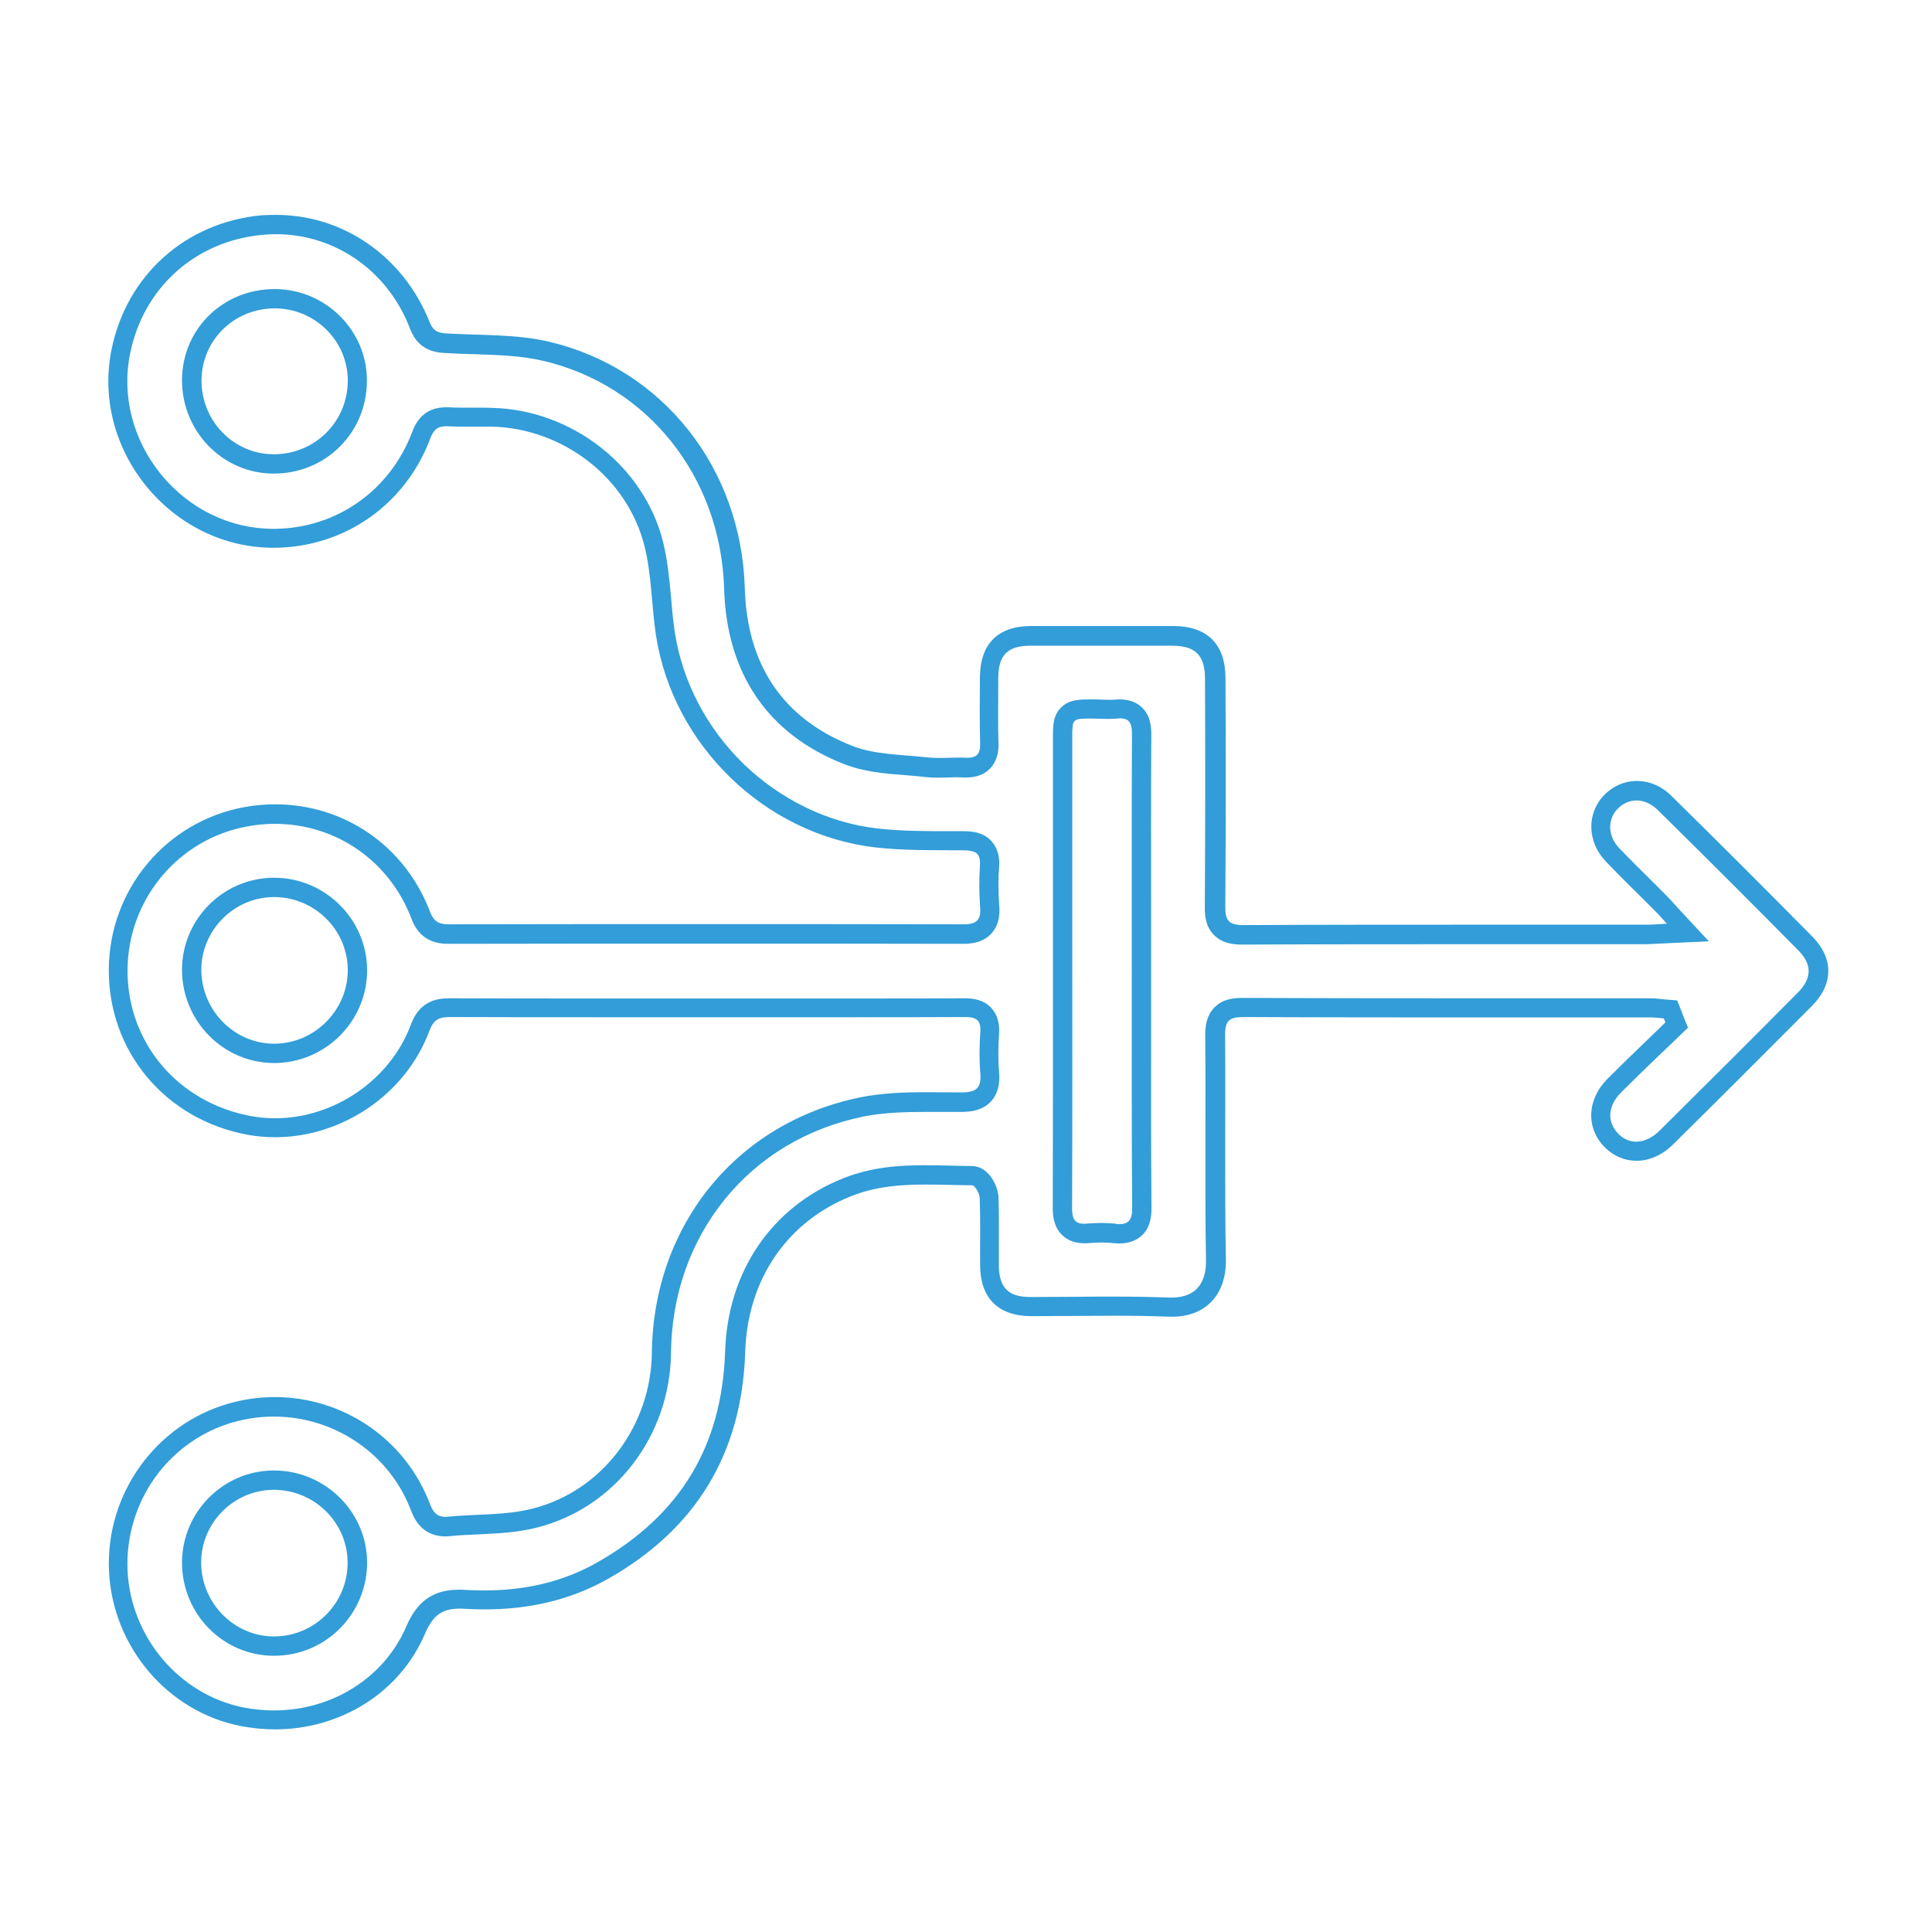 <?xml version="1.0" encoding="utf-8"?>
<!-- Generator: Adobe Illustrator 25.0.1, SVG Export Plug-In . SVG Version: 6.00 Build 0)  -->
<svg version="1.1" id="Layer_1" xmlns="http://www.w3.org/2000/svg" xmlns:xlink="http://www.w3.org/1999/xlink" x="0px" y="0px"
	 viewBox="0 0 100 100" style="enable-background:new 0 0 100 100;" xml:space="preserve">
<style type="text/css">
	.st0{fill:none;}
	.st1{fill:#329DD8;}
</style>
<g id="Path_80" transform="translate(-274.469 -665.438)">
	<path class="st0" d="M360.75,713.26c-0.33-0.35-0.5-0.55-0.69-0.74c-0.83-0.83-1.67-1.64-2.48-2.49c-0.97-0.93-1-2.46-0.08-3.43
		c0.92-0.95,2.43-0.97,3.38-0.06c0.03,0.03,0.07,0.07,0.1,0.1c2.45,2.41,4.88,4.84,7.3,7.28c0.98,0.84,1.1,2.32,0.26,3.31
		c-0.09,0.1-0.18,0.2-0.29,0.28c-2.39,2.4-4.78,4.79-7.19,7.17c-0.87,1.01-2.39,1.13-3.4,0.26c-1.01-0.87-1.13-2.39-0.26-3.4
		c0.08-0.09,0.17-0.18,0.26-0.26c0.99-0.99,2-1.95,3-2.92l-0.08-0.21c-0.23-0.02-0.46-0.05-0.69-0.05c-7.03,0-14.06,0.01-21.08-0.02
		c-0.73,0-0.95,0.2-0.94,0.94c0.04,3.87-0.03,7.74,0.04,11.61c0.17,1.46-0.86,2.78-2.32,2.95c-0.21,0.02-0.42,0.03-0.62,0
		c-2.39-0.1-4.79-0.02-7.18-0.03c-1.31,0.13-2.47-0.82-2.6-2.13c-0.02-0.16-0.02-0.32,0-0.48c-0.01-1.17,0.02-2.34-0.02-3.51
		c-0.01-0.23-0.25-0.65-0.39-0.66c-2.1-0.02-4.23-0.26-6.27,0.55c-3.32,1.3-5.5,4.51-5.49,8.08c-0.07,7.43-6.16,13.4-13.59,13.33
		c-0.3,0-0.61-0.02-0.91-0.04c-0.92-0.19-1.83,0.38-2.07,1.28c-1.65,3.64-5.62,5.64-9.52,4.79c-4.66-0.96-7.65-5.52-6.69-10.17
		c0.96-4.66,5.52-7.65,10.17-6.69c2.88,0.6,5.26,2.62,6.3,5.37c0.08,0.44,0.51,0.73,0.94,0.64c0,0,0,0,0,0
		c1.47-0.03,2.93-0.17,4.38-0.42c3.64-1,6.16-4.3,6.16-8.08c-0.07-6.42,4.46-11.97,10.77-13.2c1.74-0.26,3.49-0.34,5.25-0.26
		c0.77,0,1.05-0.22,0.99-0.99c-0.05-0.71-0.05-1.43,0-2.14c0.04-0.62-0.21-0.77-0.8-0.77c-3.95,0.02-7.89,0.01-11.84,0.01
		c-4.94,0-9.88,0.01-14.82-0.01c-0.48-0.08-0.94,0.23-1.05,0.7c-1.72,4.43-6.7,6.62-11.13,4.9c-4.43-1.72-6.62-6.7-4.9-11.13
		c1.72-4.43,6.7-6.62,11.13-4.9c2.28,0.89,4.07,2.7,4.93,4.98c0.11,0.43,0.52,0.7,0.96,0.64c8.89-0.01,17.77-0.01,26.66,0
		c0.68,0,0.91-0.22,0.86-0.88c-0.05-0.71-0.05-1.43-0.01-2.14c0.05-0.67-0.23-0.8-0.84-0.81c-1.53,0.03-3.05-0.02-4.57-0.15
		c-5.8-0.75-10.41-5.22-11.36-10.99c-0.23-1.53-0.22-3.11-0.59-4.6c-0.97-3.59-4.19-6.11-7.9-6.19c-0.76-0.02-1.53,0.02-2.29-0.02
		c-0.41-0.07-0.8,0.2-0.89,0.61c-1.63,4.46-6.57,6.75-11.03,5.12c-4.46-1.63-6.75-6.57-5.12-11.03c1.63-4.46,6.57-6.75,11.03-5.12
		c2.35,0.86,4.2,2.69,5.09,5.03c0.19,0.48,0.47,0.56,0.92,0.58c1.75-0.01,3.5,0.13,5.23,0.42c5.91,1.42,10.1,6.68,10.15,12.76
		c0.11,3.9,1.91,6.73,5.55,8.16c1.26,0.36,2.57,0.57,3.89,0.6c0.65,0.07,1.32-0.01,1.98,0.02c0.56,0.03,0.77-0.17,0.76-0.75
		c-0.03-1.15-0.02-2.29-0.01-3.44c-0.15-1.31,0.79-2.49,2.1-2.63c0.19-0.02,0.37-0.02,0.56,0c2.44-0.01,4.89-0.01,7.33,0
		c1.32-0.17,2.53,0.76,2.7,2.09c0.03,0.2,0.03,0.39,0,0.59c0.02,3.95,0.02,7.89-0.01,11.84c-0.01,0.72,0.18,0.96,0.94,0.96
		c6.95-0.03,13.9-0.02,20.85-0.02C359.95,713.31,360.25,713.28,360.75,713.26z M333.05,715.73c0-4.1-0.01-8.2,0.01-12.3
		c0-0.59-0.15-0.85-0.77-0.8c-0.43,0.04-0.86,0-1.3,0c-1.02,0-1.02,0-1.02,0.99c0,3.33,0,6.67,0,10c0,4.79,0.01,9.57-0.01,14.36
		c0,0.58,0.16,0.85,0.78,0.8c0.48-0.04,0.97-0.04,1.45,0c0.66,0.06,0.88-0.15,0.87-0.84C333.03,723.87,333.05,719.8,333.05,715.73
		L333.05,715.73z M284.89,746.32c-0.01,2.09,1.67,3.8,3.77,3.81c2.09,0.01,3.8-1.67,3.81-3.77c0.01-2.09-1.67-3.8-3.77-3.81
		c-0.03,0-0.06,0-0.08,0C286.56,742.6,284.91,744.27,284.89,746.32z M284.89,715.64c-0.01,2.09,1.68,3.79,3.78,3.8
		s3.79-1.68,3.8-3.78c0.01-2.09-1.68-3.79-3.78-3.8c-0.03,0-0.05,0-0.08,0C286.55,711.92,284.91,713.59,284.89,715.64L284.89,715.64
		z M288.75,681.4c-2.07-0.07-3.79,1.56-3.86,3.62c0,0.02,0,0.04,0,0.06c-0.06,2.09,1.59,3.83,3.68,3.89s3.83-1.59,3.89-3.68
		c0.06-2.09-1.59-3.83-3.68-3.89C288.77,681.4,288.76,681.4,288.75,681.4z"/>
	<path class="st1" d="M288.76,677.56L288.76,677.56c-0.22,0-0.45,0.01-0.67,0.03c-3.5,0.31-6.2,2.73-6.89,6.16
		c-0.44,2.18,0.15,4.46,1.61,6.25c1.46,1.78,3.57,2.81,5.8,2.81c0.03,0,0.07,0,0.1,0c1.57-0.02,3.07-0.5,4.32-1.39
		c1.26-0.89,2.22-2.15,2.78-3.64c0.31-0.84,0.9-1.26,1.73-1.26c0.05,0,0.09,0,0.14,0c0.23,0.01,0.48,0.02,0.81,0.02
		c0.16,0,0.31,0,0.47,0c0.16,0,0.32,0,0.48,0c0.19,0,0.35,0,0.5,0.01c4.15,0.1,7.87,3.02,8.85,6.94c0.24,0.98,0.33,1.98,0.42,2.94
		c0.05,0.61,0.1,1.18,0.19,1.75c0.39,2.54,1.66,4.96,3.57,6.81c1.92,1.85,4.37,3.04,6.92,3.33c1.22,0.14,2.52,0.14,3.76,0.14
		c0.23,0,0.47,0,0.7,0c0.45,0,1.02,0.06,1.43,0.51c0.46,0.5,0.42,1.15,0.4,1.37c-0.05,0.62-0.04,1.29,0.01,2
		c0.02,0.23,0.06,0.92-0.42,1.43c-0.43,0.46-1.03,0.52-1.44,0.52h-0.01c-4.31-0.01-8.76-0.01-13.61-0.01c-4.01,0-8.27,0-13.05,0.01
		c-0.94,0-1.56-0.42-1.89-1.29c-1.13-2.99-3.9-4.92-7.07-4.92c-0.47,0-0.94,0.04-1.41,0.13c-3.58,0.64-6.2,3.77-6.22,7.43
		c-0.02,3.75,2.59,6.85,6.36,7.56c0.41,0.08,0.84,0.12,1.27,0.12c3.08,0,5.98-2,7.04-4.86c0.45-1.21,1.34-1.35,1.97-1.35h0.02
		c2.15,0.01,4.46,0.01,7.48,0.01c1.22,0,2.44,0,3.67,0c1.22,0,2.44,0,3.67,0c1.01,0,2.03,0,3.04,0c1.01,0,2.03,0,3.04,0
		c2.31,0,4.09,0,5.75-0.01l0.02,0c0.39,0,0.96,0.05,1.37,0.49c0.46,0.49,0.42,1.13,0.41,1.33c-0.05,0.76-0.05,1.42,0,1.99
		c0.02,0.24,0.08,0.98-0.41,1.52c-0.45,0.49-1.07,0.55-1.56,0.55c-0.08,0-0.15,0-0.23,0c-0.26,0-0.53,0-0.79,0
		c-0.26,0-0.52,0-0.78,0c-1.07,0-2.2,0.03-3.25,0.24c-2.91,0.6-5.39,2.08-7.18,4.29c-1.78,2.2-2.75,4.95-2.78,7.95
		c-0.05,4.29-2.9,8.01-6.92,9.03c-1.04,0.27-2.09,0.31-3.12,0.36c-0.49,0.02-0.96,0.04-1.42,0.09c-0.08,0.01-0.16,0.01-0.24,0.01
		c-0.57,0-1.34-0.23-1.74-1.3c-0.55-1.46-1.52-2.7-2.82-3.58c-1.27-0.86-2.75-1.32-4.29-1.32c-0.72,0-1.43,0.1-2.13,0.3
		c-1.61,0.46-3.05,1.48-4.03,2.86c-0.99,1.38-1.49,3.08-1.42,4.78c0.15,3.47,2.68,6.46,6.02,7.12c0.52,0.1,1.04,0.15,1.56,0.15
		c3.03,0,5.72-1.71,6.85-4.35c0.56-1.31,1.4-1.9,2.72-1.9c0.11,0,0.21,0,0.33,0.01c0.32,0.02,0.64,0.03,0.95,0.03
		c2.23,0,4.15-0.47,5.88-1.45c2.12-1.2,3.76-2.72,4.85-4.52c1.1-1.8,1.69-3.95,1.77-6.39c0.13-4.16,2.42-7.51,6.13-8.98
		c1.48-0.59,2.96-0.67,4.2-0.67c0.45,0,0.9,0.01,1.34,0.02c0.36,0.01,0.74,0.02,1.1,0.02c0.88,0.01,1.36,1.04,1.38,1.62
		c0.03,0.75,0.02,1.5,0.02,2.23c0,0.43,0,0.87,0,1.31c0.01,1.13,0.49,1.62,1.61,1.62c0.13,0,0.25,0,0.38,0c0.67,0,1.34-0.01,2-0.01
		c0.66-0.01,1.34-0.01,2.02-0.01c1.09,0,1.99,0.02,2.82,0.05c0.04,0,0.08,0,0.12,0c0.39,0,0.93-0.08,1.3-0.46
		c0.32-0.33,0.49-0.84,0.47-1.48c-0.04-2.22-0.03-4.47-0.03-6.65c0-1.63,0.01-3.32-0.01-4.97c0-0.45,0.05-1.02,0.48-1.46
		c0.43-0.44,1-0.49,1.45-0.49h0.02c4.6,0.02,9.19,0.02,13.49,0.02l1.88,0l1.88,0c1.28,0,2.56,0,3.84,0c0.21,0,0.4,0.02,0.57,0.04
		c0.07,0.01,0.13,0.01,0.2,0.02l0.62,0.05l0.23,0.58l0.08,0.21l0.25,0.62l-0.48,0.46c-0.31,0.3-0.62,0.6-0.94,0.9
		c-0.68,0.65-1.38,1.33-2.05,2c-0.68,0.68-0.74,1.52-0.14,2.13c0.26,0.27,0.58,0.41,0.93,0.41c0.41,0,0.83-0.2,1.19-0.55
		c2.46-2.44,4.88-4.85,7.18-7.17c0.73-0.74,0.74-1.45,0.02-2.18c-2.26-2.29-4.64-4.67-7.29-7.28c-0.32-0.31-0.7-0.48-1.09-0.48
		c-0.36,0-0.7,0.15-0.97,0.43c-0.55,0.56-0.51,1.42,0.08,2.04c0.52,0.54,1.07,1.09,1.6,1.61c0.28,0.28,0.58,0.57,0.86,0.86
		c0.14,0.14,0.26,0.27,0.42,0.45c0.08,0.09,0.18,0.19,0.29,0.32l1.47,1.58l-2.16,0.1c-0.17,0.01-0.32,0.02-0.45,0.02
		c-0.26,0.01-0.46,0.03-0.68,0.03c-0.83,0-1.66,0-2.5,0l-3.01,0l-3.01,0c-3.92,0-8.13,0-12.34,0.02l-0.02,0
		c-0.41,0-1-0.05-1.44-0.49c-0.44-0.44-0.49-1.02-0.48-1.47c0.02-3.46,0.03-7.22,0.01-11.83c-0.01-1.19-0.5-1.68-1.71-1.68
		c-1.25,0-2.48,0-3.68,0c-1.24,0-2.47,0-3.65,0c-1.17,0-1.65,0.48-1.66,1.64l0,0.4c-0.01,0.99-0.02,2.01,0.01,3
		c0.01,0.21,0.02,0.84-0.44,1.32c-0.3,0.31-0.71,0.46-1.23,0.46c-0.04,0-0.09,0-0.14,0c-0.09,0-0.18-0.01-0.29-0.01
		c-0.15,0-0.31,0-0.48,0.01c-0.17,0-0.35,0.01-0.53,0.01c-0.29,0-0.52-0.01-0.75-0.04c-0.31-0.04-0.63-0.06-0.97-0.09
		c-1.05-0.08-2.15-0.17-3.18-0.58c-3.92-1.54-6.06-4.67-6.19-9.06c-0.17-5.79-3.94-10.54-9.38-11.81c-1.12-0.26-2.31-0.3-3.58-0.34
		c-0.49-0.01-0.99-0.03-1.48-0.06c-0.4-0.02-1.35-0.08-1.8-1.21C294.59,679.49,291.84,677.56,288.76,677.56 M288.65,689.95
		c-0.02,0-0.04,0-0.07,0c-2.62-0.03-4.72-2.22-4.69-4.88c0.03-2.62,2.13-4.67,4.79-4.67c0.03,0,0.06,0,0.09,0
		c2.61,0.05,4.72,2.19,4.69,4.78C293.44,687.85,291.32,689.95,288.65,689.95 M332.4,729.8c-0.09,0-0.19-0.01-0.3-0.02
		c-0.2-0.02-0.4-0.03-0.61-0.03c-0.21,0-0.43,0.01-0.66,0.03c-0.08,0.01-0.15,0.01-0.23,0.01c-0.48,0-0.88-0.15-1.17-0.44
		c-0.42-0.42-0.47-0.98-0.47-1.37c0.01-3.66,0.01-7.39,0.01-10.99c0-1.12,0-2.24,0-3.36l0-2.84c0-2.39,0-4.78,0-7.16
		c0-0.65,0-1.16,0.43-1.58c0.42-0.41,0.93-0.41,1.59-0.41h0.02c0.15,0,0.3,0,0.44,0.01c0.14,0,0.26,0.01,0.39,0.01
		c0.14,0,0.25,0,0.36-0.01c0.08-0.01,0.16-0.01,0.24-0.01c0.48,0,0.87,0.15,1.16,0.44c0.42,0.42,0.46,0.98,0.46,1.37
		c-0.02,3.1-0.01,6.26-0.01,9.31c0,0.99,0,1.98,0,2.98c0,1.04,0,2.09,0,3.13c0,2.98-0.01,6.05,0.02,9.08c0,0.4-0.04,0.98-0.47,1.41
		C333.3,729.65,332.89,729.8,332.4,729.8 M288.66,720.46L288.66,720.46L288.66,720.46c-2.62,0-4.76-2.16-4.77-4.81
		c-0.01-2.6,2.1-4.75,4.71-4.78c0.02,0,0.04,0,0.06,0c2.62,0,4.77,2.12,4.81,4.72c0.02,1.29-0.48,2.51-1.39,3.44
		C291.16,719.95,289.94,720.46,288.66,720.46 M288.65,751.14L288.65,751.14c-2.63,0-4.76-2.16-4.76-4.82c0-2.61,2.12-4.75,4.72-4.77
		l0.04,0c2.63,0,4.79,2.12,4.82,4.72c0.01,1.29-0.48,2.51-1.39,3.44C291.16,750.64,289.94,751.14,288.65,751.14 M288.76,676.56
		c3.47,0,6.6,2.15,7.95,5.56c0.19,0.48,0.47,0.56,0.93,0.58c1.75,0.1,3.55,0.03,5.23,0.42c5.93,1.39,9.97,6.57,10.15,12.76
		c0.11,3.9,1.91,6.73,5.55,8.16c1.19,0.47,2.58,0.45,3.89,0.6c0.21,0.02,0.43,0.03,0.64,0.03c0.33,0,0.67-0.02,1.01-0.02
		c0.11,0,0.23,0,0.34,0.01c0.03,0,0.06,0,0.09,0c0.49,0,0.68-0.21,0.66-0.75c-0.03-1.15-0.02-2.29-0.01-3.44
		c0.02-1.72,0.94-2.63,2.66-2.63c1.22,0,2.44,0,3.66,0c1.23,0,2.45,0,3.68,0c1.75,0,2.7,0.92,2.71,2.68
		c0.02,3.95,0.02,7.89-0.01,11.84c-0.01,0.71,0.18,0.96,0.92,0.96c0,0,0.01,0,0.01,0c4.11-0.02,8.23-0.02,12.34-0.02
		c2.01,0,4.01,0,6.02,0c0.83,0,1.66,0,2.49,0c0.29,0,0.58-0.02,1.08-0.05c-0.32-0.35-0.5-0.55-0.69-0.74
		c-0.83-0.83-1.67-1.64-2.48-2.49c-0.97-1.02-0.99-2.49-0.08-3.43c0.47-0.48,1.07-0.73,1.69-0.73c0.63,0,1.26,0.25,1.79,0.77
		c2.45,2.41,4.88,4.84,7.3,7.29c1.11,1.13,1.09,2.47-0.03,3.59c-2.39,2.4-4.78,4.79-7.19,7.17c-0.57,0.56-1.24,0.84-1.89,0.84
		c-0.6,0-1.18-0.24-1.64-0.7c-0.98-1-0.93-2.46,0.14-3.54c0.99-0.99,2-1.95,3-2.92l-0.08-0.21c-0.23-0.02-0.46-0.05-0.69-0.05
		c-1.28,0-2.56,0-3.84,0c-1.25,0-2.5,0-3.75,0c-4.5,0-9,0-13.49-0.02c0,0-0.01,0-0.01,0c-0.72,0-0.94,0.2-0.93,0.94
		c0.03,3.87-0.03,7.74,0.04,11.61c0.03,1.85-1.08,2.96-2.77,2.96c-0.05,0-0.11,0-0.17,0c-0.92-0.04-1.85-0.05-2.78-0.05
		c-1.34,0-2.68,0.02-4.02,0.02c-0.13,0-0.26,0-0.38,0c-1.66-0.01-2.59-0.94-2.6-2.61c-0.01-1.17,0.02-2.34-0.02-3.51
		c-0.01-0.23-0.25-0.65-0.39-0.65c-0.81-0.01-1.62-0.04-2.43-0.04c-1.3,0-2.58,0.1-3.83,0.6c-3.33,1.32-5.38,4.33-5.49,8.08
		c-0.17,5.25-2.56,9.17-7.12,11.74c-1.99,1.12-4.14,1.57-6.37,1.57c-0.33,0-0.67-0.01-1.01-0.03c-0.09-0.01-0.19-0.01-0.27-0.01
		c-0.88,0-1.38,0.31-1.8,1.29c-1.32,3.1-4.42,4.96-7.77,4.96c-0.58,0-1.17-0.06-1.76-0.17c-3.8-0.74-6.66-4.12-6.83-8.05
		c-0.17-3.96,2.4-7.55,6.18-8.64c0.8-0.23,1.61-0.34,2.4-0.34c3.5,0,6.75,2.13,8.04,5.55c0.17,0.44,0.38,0.65,0.8,0.65
		c0.05,0,0.09,0,0.14-0.01c1.46-0.14,2.98-0.06,4.38-0.42c3.63-0.93,6.12-4.31,6.16-8.08c0.08-6.56,4.35-11.88,10.77-13.2
		c1.12-0.23,2.28-0.27,3.45-0.27c0.53,0,1.05,0.01,1.57,0.01c0.07,0,0.15,0,0.22,0c0.78,0,1.05-0.22,0.99-0.99
		c-0.06-0.71-0.05-1.43,0-2.14c0.04-0.61-0.21-0.77-0.78-0.77c-0.01,0-0.01,0-0.02,0c-1.92,0.01-3.84,0.01-5.76,0.01
		c-2.03,0-4.05,0-6.08,0c-2.44,0-4.89,0-7.33,0c-2.5,0-4.99,0-7.49-0.01c0,0-0.01,0-0.01,0c-0.55,0-0.83,0.14-1.04,0.7
		c-1.23,3.32-4.55,5.52-7.98,5.52c-0.48,0-0.97-0.04-1.45-0.13c-4.25-0.79-7.19-4.31-7.17-8.55c0.02-4.15,2.98-7.68,7.04-8.41
		c0.53-0.1,1.06-0.14,1.58-0.14c3.54,0,6.71,2.13,8.01,5.57c0.19,0.49,0.45,0.64,0.95,0.64c0,0,0,0,0,0
		c4.35-0.01,8.7-0.01,13.04-0.01c4.54,0,9.08,0,13.62,0.01c0,0,0,0,0.01,0c0.67,0,0.9-0.22,0.85-0.88
		c-0.05-0.71-0.06-1.43-0.01-2.14c0.05-0.67-0.23-0.8-0.84-0.81c-1.53-0.01-3.06,0.02-4.57-0.15c-5.72-0.66-10.49-5.3-11.36-10.99
		c-0.23-1.53-0.22-3.11-0.59-4.6c-0.89-3.56-4.23-6.1-7.9-6.19c-0.16,0-0.32,0-0.48,0c-0.32,0-0.63,0-0.95,0
		c-0.29,0-0.58,0-0.86-0.02c-0.03,0-0.06,0-0.09,0c-0.43,0-0.64,0.19-0.8,0.61c-1.28,3.43-4.41,5.63-8.02,5.68
		c-0.04,0-0.08,0-0.11,0c-5.29,0-9.43-5.04-8.38-10.25c0.78-3.86,3.84-6.6,7.78-6.96C288.25,676.57,288.51,676.56,288.76,676.56z
		 M288.65,688.95c2.11,0,3.8-1.67,3.82-3.78c0.02-2.04-1.64-3.73-3.71-3.77c-0.02,0-0.05,0-0.07,0c-2.09,0-3.76,1.62-3.79,3.69
		c-0.03,2.1,1.63,3.84,3.7,3.86C288.61,688.95,288.63,688.95,288.65,688.95z M332.4,728.8c0.5,0,0.68-0.24,0.67-0.86
		c-0.03-4.07-0.02-8.15-0.02-12.22c0-4.1-0.01-8.2,0.01-12.3c0-0.53-0.12-0.8-0.62-0.8c-0.05,0-0.1,0-0.15,0.01
		c-0.15,0.01-0.3,0.02-0.45,0.02c-0.28,0-0.56-0.02-0.83-0.02c-0.01,0-0.01,0-0.02,0c-1.02,0-1.02,0-1.02,0.99c0,3.33,0,6.67,0,10
		c0,4.79,0.01,9.57-0.01,14.36c0,0.54,0.13,0.8,0.63,0.8c0.04,0,0.09,0,0.14-0.01c0.25-0.02,0.49-0.03,0.74-0.03
		c0.24,0,0.47,0.01,0.71,0.03C332.27,728.8,332.33,728.8,332.4,728.8z M288.66,719.46c2.1,0,3.84-1.76,3.81-3.86
		c-0.03-2.06-1.74-3.73-3.81-3.73c-0.02,0-0.03,0-0.05,0c-2.04,0.02-3.73,1.73-3.72,3.78C284.9,717.74,286.6,719.46,288.66,719.46z
		 M288.65,750.14c2.12,0,3.84-1.74,3.81-3.86c-0.02-2.06-1.74-3.73-3.82-3.73c-0.01,0-0.02,0-0.03,0c-2.05,0.02-3.73,1.71-3.73,3.77
		C284.89,748.42,286.59,750.14,288.65,750.14C288.65,750.14,288.65,750.14,288.65,750.14z"/>
</g>
</svg>
